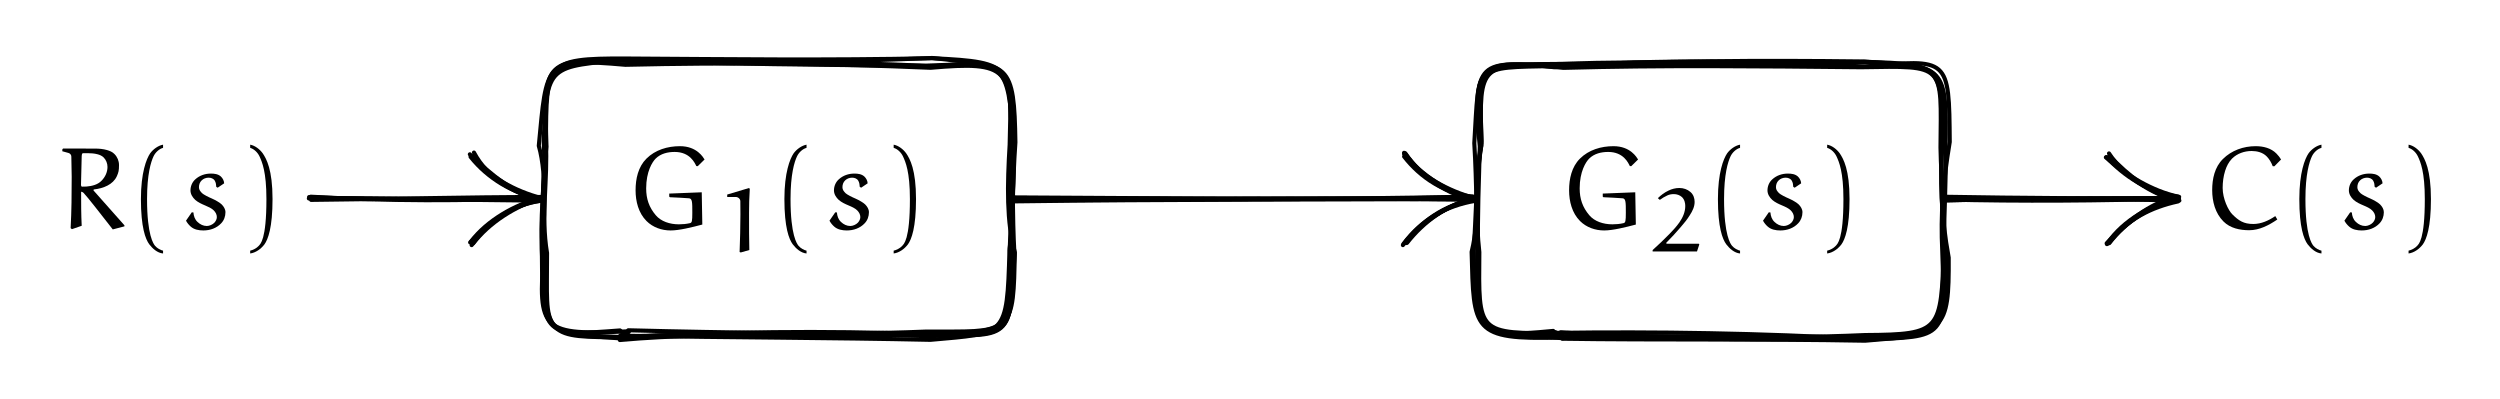 <?xml version="1.0" encoding="UTF-8"?>
<svg xmlns="http://www.w3.org/2000/svg" xmlns:xlink="http://www.w3.org/1999/xlink" width="456.971" height="72.872" viewBox="0 0 456.971 72.872">
<path fill-rule="nonzero" fill="rgb(0%, 0%, 0%)" fill-opacity="1" d="M 116.176 34.781 C 116.176 36.828 116.711 38.938 118.176 40.402 C 119.34 41.566 120.953 42.125 122.586 42.125 C 124.16 42.125 126.484 41.543 128.375 41.047 C 128.375 41.047 128.312 37.105 128.27 35.148 L 122.328 35.383 L 122.328 35.945 L 122.457 36.051 C 123.621 36.094 124.996 36.18 125.945 36.246 C 126.547 36.289 126.547 36.977 126.547 38.871 C 126.547 40.445 126.484 40.703 126.117 40.789 C 125.449 40.941 124.781 41.004 124.094 41.004 C 122.414 41.004 120.824 40.469 119.875 39.348 C 118.629 37.883 118.113 36.332 118.113 34.438 C 118.113 31.363 119.23 29.602 119.855 28.98 C 120.781 28.074 122.051 27.773 123.32 27.773 C 126.137 27.773 127 29.797 127.277 30.355 L 127.539 30.375 L 128.785 29.152 C 128.547 28.785 127.406 26.719 124.289 26.719 C 122.027 26.719 119.77 27.387 118.156 29 C 116.648 30.504 116.176 32.676 116.176 34.781 Z M 116.176 34.781 "/>
<path fill-rule="nonzero" fill="rgb(0%, 0%, 0%)" fill-opacity="1" d="M 132.926 36.004 L 134.469 36.004 C 134.93 36.004 135.309 36.348 135.324 36.758 C 135.34 37.172 135.34 38.371 135.34 39.176 C 135.34 41.48 135.273 43.781 135.191 46.066 L 135.406 46.148 L 136.969 45.703 C 136.918 44.453 136.918 41.199 136.918 38.961 C 136.918 37.5 136.953 36.02 137.051 34.555 L 136.938 34.359 L 132.926 35.559 Z M 132.926 36.004 "/>
<path fill-rule="nonzero" fill="rgb(0%, 0%, 0%)" fill-opacity="1" d="M 143.379 36.391 C 143.379 41.598 144.219 43.707 144.887 44.633 C 145.488 45.426 146.391 46.246 147.426 46.332 L 147.426 45.816 C 146.996 45.73 146.348 45.383 145.984 44.953 C 145.684 44.609 144.5 43.016 144.5 36.391 C 144.5 31.828 145.207 29.59 145.684 28.578 C 146.027 27.848 146.738 27.199 147.426 27.027 L 147.426 26.445 C 146.543 26.598 145.598 27.285 145.059 28.039 C 144.391 29.031 143.379 31.547 143.379 36.391 Z M 143.379 36.391 "/>
<path fill-rule="nonzero" fill="rgb(0%, 0%, 0%)" fill-opacity="1" d="M 151.621 40.336 C 151.836 40.746 152.137 41.113 152.48 41.414 C 153.105 41.973 153.969 42.125 154.785 42.125 C 156.012 42.125 157.215 41.715 158.055 40.812 C 158.574 40.273 158.832 39.543 158.832 38.789 C 158.832 38.25 158.527 37.754 158.141 37.367 C 157.84 37.066 157.043 36.59 156.355 36.289 C 155.73 36.031 154.805 35.559 154.547 35.301 C 154.227 34.953 153.988 34.695 153.988 34.223 C 153.988 33.75 154.141 33.297 154.484 32.973 C 154.805 32.652 155.281 32.477 155.754 32.477 C 156.184 32.477 156.637 32.629 156.871 33.016 C 157.086 33.363 157.129 33.77 157.152 34.156 L 157.41 34.309 L 158.594 33.512 C 158.574 33.039 158.336 32.586 157.992 32.262 C 157.496 31.812 156.809 31.727 156.164 31.727 C 155.109 31.727 154.098 32.07 153.32 32.781 C 152.742 33.297 152.438 34.051 152.438 34.805 C 152.438 35.492 152.828 36.098 153.32 36.547 C 153.816 36.98 154.461 37.281 155.129 37.559 C 155.688 37.797 156.293 38.055 156.699 38.465 C 157.023 38.789 157.258 39.219 157.258 39.672 C 157.258 40.059 157.066 40.426 156.809 40.703 C 156.484 41.047 155.902 41.309 155.43 41.309 C 154.785 41.309 154.203 41.027 153.73 40.574 C 153.234 40.121 153.02 39.477 152.977 38.832 L 152.676 38.809 Z M 151.621 40.336 "/>
<path fill-rule="nonzero" fill="rgb(0%, 0%, 0%)" fill-opacity="1" d="M 163.352 45.816 L 163.352 46.332 C 164.383 46.203 165.352 45.469 165.953 44.676 C 166.621 43.75 167.438 41.598 167.438 36.391 C 167.438 30.988 166.32 29.031 165.652 28.039 C 165.113 27.285 164.23 26.598 163.352 26.445 L 163.352 27.027 C 164.039 27.223 164.707 27.848 165.051 28.578 C 165.523 29.59 166.32 31.398 166.32 36.391 C 166.32 43.898 165.199 44.609 164.898 44.953 C 164.531 45.383 163.781 45.73 163.352 45.816 Z M 163.352 45.816 "/>
<path fill-rule="nonzero" fill="rgb(0%, 0%, 0%)" fill-opacity="1" d="M 286.812 34.781 C 286.812 36.828 287.348 38.938 288.812 40.402 C 289.977 41.566 291.59 42.125 293.223 42.125 C 294.797 42.125 297.121 41.543 299.012 41.047 C 299.012 41.047 298.949 37.105 298.906 35.148 L 292.965 35.383 L 292.965 35.945 L 293.094 36.051 C 294.258 36.094 295.633 36.18 296.582 36.246 C 297.184 36.289 297.184 36.977 297.184 38.871 C 297.184 40.445 297.121 40.703 296.754 40.789 C 296.086 40.941 295.418 41.004 294.73 41.004 C 293.051 41.004 291.461 40.469 290.512 39.348 C 289.266 37.883 288.746 36.332 288.746 34.438 C 288.746 31.363 289.867 29.602 290.492 28.98 C 291.418 28.074 292.688 27.773 293.957 27.773 C 296.773 27.773 297.637 29.797 297.914 30.355 L 298.172 30.375 L 299.422 29.152 C 299.184 28.785 298.043 26.719 294.926 26.719 C 292.664 26.719 290.406 27.387 288.789 29 C 287.285 30.504 286.812 32.676 286.812 34.781 Z M 286.812 34.781 "/>
<path fill-rule="nonzero" fill="rgb(0%, 0%, 0%)" fill-opacity="1" d="M 302.082 45.969 L 310.188 45.969 L 310.613 44.688 L 310.531 44.555 L 304.793 44.555 C 304.695 44.555 304.598 44.539 304.562 44.473 C 304.547 44.441 304.562 44.391 304.578 44.375 C 305.516 43.422 306.406 42.469 307.242 41.48 C 307.836 40.793 308.41 40.102 308.871 39.344 C 309.363 38.59 309.758 37.785 309.758 36.91 C 309.758 36.238 309.543 35.562 308.984 35.086 C 308.441 34.609 307.719 34.363 306.965 34.363 C 306.258 34.363 305.582 34.543 304.977 34.84 C 304.234 35.188 303.594 35.68 303.035 36.223 L 303.398 36.535 C 303.84 36.207 304.27 35.957 304.793 35.711 C 305.141 35.547 305.551 35.48 305.961 35.48 C 306.504 35.48 307.047 35.664 307.441 36.023 C 307.934 36.5 308.047 37.176 308.047 37.652 C 308.047 38.719 307.621 39.723 306.98 40.645 C 306.453 41.398 305.812 42.09 305.156 42.766 C 304.168 43.785 303.133 44.754 302.082 45.707 Z M 302.082 45.969 "/>
<path fill-rule="nonzero" fill="rgb(0%, 0%, 0%)" fill-opacity="1" d="M 314.016 36.391 C 314.016 41.598 314.855 43.707 315.523 44.633 C 316.125 45.426 317.027 46.246 318.062 46.332 L 318.062 45.816 C 317.633 45.73 316.984 45.383 316.621 44.953 C 316.32 44.609 315.137 43.016 315.137 36.391 C 315.137 31.828 315.844 29.59 316.32 28.578 C 316.664 27.848 317.375 27.199 318.062 27.027 L 318.062 26.445 C 317.18 26.598 316.23 27.285 315.695 28.039 C 315.027 29.031 314.016 31.547 314.016 36.391 Z M 314.016 36.391 "/>
<path fill-rule="nonzero" fill="rgb(0%, 0%, 0%)" fill-opacity="1" d="M 322.258 40.336 C 322.473 40.746 322.773 41.113 323.117 41.414 C 323.742 41.973 324.605 42.125 325.422 42.125 C 326.648 42.125 327.852 41.715 328.691 40.812 C 329.207 40.273 329.469 39.543 329.469 38.789 C 329.469 38.25 329.164 37.754 328.777 37.367 C 328.477 37.066 327.68 36.59 326.992 36.289 C 326.367 36.031 325.441 35.559 325.184 35.301 C 324.863 34.953 324.625 34.695 324.625 34.223 C 324.625 33.75 324.777 33.297 325.121 32.973 C 325.441 32.652 325.918 32.477 326.391 32.477 C 326.82 32.477 327.273 32.629 327.508 33.016 C 327.723 33.363 327.766 33.77 327.789 34.156 L 328.047 34.309 L 329.23 33.512 C 329.207 33.039 328.973 32.586 328.629 32.262 C 328.133 31.812 327.445 31.727 326.797 31.727 C 325.742 31.727 324.734 32.07 323.957 32.781 C 323.375 33.297 323.074 34.051 323.074 34.805 C 323.074 35.492 323.461 36.098 323.957 36.547 C 324.453 36.98 325.098 37.281 325.766 37.559 C 326.324 37.797 326.926 38.055 327.336 38.465 C 327.66 38.789 327.895 39.219 327.895 39.672 C 327.895 40.059 327.703 40.426 327.445 40.703 C 327.121 41.047 326.539 41.309 326.066 41.309 C 325.422 41.309 324.84 41.027 324.367 40.574 C 323.871 40.121 323.656 39.477 323.613 38.832 L 323.312 38.809 Z M 322.258 40.336 "/>
<path fill-rule="nonzero" fill="rgb(0%, 0%, 0%)" fill-opacity="1" d="M 333.984 45.816 L 333.984 46.332 C 335.02 46.203 335.988 45.469 336.59 44.676 C 337.258 43.75 338.074 41.598 338.074 36.391 C 338.074 30.988 336.957 29.031 336.289 28.039 C 335.75 27.285 334.867 26.598 333.984 26.445 L 333.984 27.027 C 334.676 27.223 335.34 27.848 335.688 28.578 C 336.16 29.59 336.957 31.398 336.957 36.391 C 336.957 43.898 335.836 44.609 335.535 44.953 C 335.168 45.383 334.418 45.73 333.984 45.816 Z M 333.984 45.816 "/>
<path fill="none" stroke-width="0.5" stroke-linecap="round" stroke-linejoin="round" stroke="rgb(0%, 0%, 0%)" stroke-opacity="1" stroke-miterlimit="4" d="M -18.28 -16.847 C -18.702 -17.047 -17.895 -17.206 -18.629 -16.837 C -6.663 -16.154 5.681 -16.006 18.04 -16.456 C 28.741 -16.829 28.413 -17.24 28.928 -6.751 C 28.65 -1.654 28.795 2.223 28.558 6.307 C 28.389 16.158 29.165 16.695 18.889 17.163 C 6.051 16.898 -5.543 17.046 -18.489 17.127 C -28.311 17.161 -28.064 16.598 -28.176 6.908 C -27.908 2.45 -28.806 -1.93 -28.03 -6.576 C -28.009 -16.659 -29.077 -16.386 -18.28 -16.847 Z M -18.28 -16.847 " transform="matrix(1.5, 0, 0, -1.5, 142.037, 36.386)"/>
<path fill="none" stroke-width="0.5" stroke-linecap="round" stroke-linejoin="round" stroke="rgb(0%, 0%, 0%)" stroke-opacity="1" stroke-miterlimit="4" d="M 94.582 -16.068 C 95.259 -17.094 95.743 -16.909 95.488 -16.235 C 107.501 -17.183 119.577 -16.446 132.72 -17.115 C 142.551 -16.735 142.251 -17.146 142.483 -6.003 C 141.741 -2.191 141.975 2.244 141.892 6.255 C 142.196 16.387 141.824 16.468 132.582 16.713 C 119.618 16.338 107.215 16.95 95.35 16.458 C 85.816 16.354 85.504 16.604 85.842 7.078 C 85.09 2.455 85.134 -2.545 85.316 -6.201 C 85.222 -16.485 84.756 -16.99 94.582 -16.068 Z M 94.582 -16.068 " transform="matrix(1.5, 0, 0, -1.5, 142.037, 36.386)"/>
<path fill="none" stroke-width="0.5" stroke-linecap="round" stroke-linejoin="round" stroke="rgb(0%, 0%, 0%)" stroke-opacity="1" stroke-miterlimit="4" d="M -56.778 -0.1 C -47.775 -0.016 -37.897 0.249 -28.642 0.252 " transform="matrix(1.5, 0, 0, -1.5, 142.037, 36.386)"/>
<path fill="none" stroke-width="0.5" stroke-linecap="round" stroke-linejoin="round" stroke="rgb(0%, 0%, 0%)" stroke-opacity="1" stroke-miterlimit="4" d="M -37.022 -5.399 C -35.116 -2.922 -31.968 -0.85 -28.692 0.111 C -32.002 0.984 -35.111 2.7 -37.173 5.218 " transform="matrix(1.5, 0, 0, -1.5, 142.037, 36.386)"/>
<path fill="none" stroke-width="0.5" stroke-linecap="round" stroke-linejoin="round" stroke="rgb(0%, 0%, 0%)" stroke-opacity="1" stroke-miterlimit="4" d="M 28.788 -0.282 C 47.402 -0.032 65.928 -0.073 84.769 0.005 " transform="matrix(1.5, 0, 0, -1.5, 142.037, 36.386)"/>
<path fill="none" stroke-width="0.5" stroke-linecap="round" stroke-linejoin="round" stroke="rgb(0%, 0%, 0%)" stroke-opacity="1" stroke-miterlimit="4" d="M 76.647 -5.363 C 78.431 -2.761 81.756 -0.79 84.92 0.135 C 81.866 0.989 78.428 2.723 76.413 5.489 " transform="matrix(1.5, 0, 0, -1.5, 142.037, 36.386)"/>
<path fill="none" stroke-width="0.5" stroke-linecap="round" stroke-linejoin="round" stroke="rgb(0%, 0%, 0%)" stroke-opacity="1" stroke-miterlimit="4" d="M 142.22 0.281 C 151.785 0.111 161.306 0.08 170.84 0.054 " transform="matrix(1.5, 0, 0, -1.5, 142.037, 36.386)"/>
<path fill="none" stroke-width="0.5" stroke-linecap="round" stroke-linejoin="round" stroke="rgb(0%, 0%, 0%)" stroke-opacity="1" stroke-miterlimit="4" d="M 162.363 -5.274 C 164.496 -2.467 167.444 -1.001 170.712 -0.29 C 167.428 0.721 164.207 2.648 162.311 5.562 " transform="matrix(1.5, 0, 0, -1.5, 142.037, 36.386)"/>
<path fill="none" stroke-width="0.5" stroke-linecap="round" stroke-linejoin="round" stroke="rgb(0%, 0%, 0%)" stroke-opacity="1" stroke-miterlimit="4" d="M -18.6 -16.837 C -17.973 -16.167 -18.874 -16.225 -17.89 -16.665 C -6.296 -16.87 6.782 -16.889 18.696 -17.154 C 27.918 -16.318 28.025 -16.87 28.321 -6.258 C 28.798 -2.386 28.535 2.757 28.441 6.268 C 28.788 15.999 28.199 16.822 18.704 15.997 C 6.084 16.536 -5.754 16.658 -18.481 16.361 C -28.494 17.234 -28.059 16.643 -29.035 6.492 C -27.957 2.731 -28.447 -2.808 -28.598 -7.079 C -28.009 -16.907 -28.236 -16.831 -18.6 -16.837 Z M -18.6 -16.837 " transform="matrix(1.5, 0, 0, -1.5, 142.037, 36.386)"/>
<path fill="none" stroke-width="0.5" stroke-linecap="round" stroke-linejoin="round" stroke="rgb(0%, 0%, 0%)" stroke-opacity="1" stroke-miterlimit="4" d="M 95.694 -16.323 C 94.959 -17.053 94.613 -16.133 95.501 -16.727 C 107.303 -16.532 120.548 -17.128 132.605 -16.571 C 141.954 -16.511 141.785 -16.05 142.196 -6.149 C 142.394 -2.105 141.842 1.963 141.775 6.288 C 141.858 16.531 142.472 16.226 132.087 16.065 C 119.426 16.19 107.735 16.32 95.829 15.989 C 84.668 17.091 85.587 16.708 84.965 6.809 C 85.275 1.809 85.165 -2.837 85.579 -6.472 C 85.498 -16.407 85.225 -16.422 95.694 -16.323 Z M 95.694 -16.323 " transform="matrix(1.5, 0, 0, -1.5, 142.037, 36.386)"/>
<path fill="none" stroke-width="0.5" stroke-linecap="round" stroke-linejoin="round" stroke="rgb(0%, 0%, 0%)" stroke-opacity="1" stroke-miterlimit="4" d="M -57.054 0.072 C -47.478 0.216 -38.08 -0.204 -28.869 0.025 " transform="matrix(1.5, 0, 0, -1.5, 142.037, 36.386)"/>
<path fill="none" stroke-width="0.5" stroke-linecap="round" stroke-linejoin="round" stroke="rgb(0%, 0%, 0%)" stroke-opacity="1" stroke-miterlimit="4" d="M -37.218 -5.613 C -34.89 -2.373 -32.082 -0.698 -28.697 -0.183 C -31.947 0.729 -35.225 2.432 -36.936 5.666 " transform="matrix(1.5, 0, 0, -1.5, 142.037, 36.386)"/>
<path fill="none" stroke-width="0.5" stroke-linecap="round" stroke-linejoin="round" stroke="rgb(0%, 0%, 0%)" stroke-opacity="1" stroke-miterlimit="4" d="M 28.327 0.14 C 47.6 0.002 66.316 0.124 84.824 -0.058 " transform="matrix(1.5, 0, 0, -1.5, 142.037, 36.386)"/>
<path fill="none" stroke-width="0.5" stroke-linecap="round" stroke-linejoin="round" stroke="rgb(0%, 0%, 0%)" stroke-opacity="1" stroke-miterlimit="4" d="M 76.647 -5.165 C 78.832 -2.511 81.86 -0.566 85.045 -0.089 C 81.918 0.783 78.381 2.874 76.405 5.637 " transform="matrix(1.5, 0, 0, -1.5, 142.037, 36.386)"/>
<path fill="none" stroke-width="0.5" stroke-linecap="round" stroke-linejoin="round" stroke="rgb(0%, 0%, 0%)" stroke-opacity="1" stroke-miterlimit="4" d="M 141.998 -0.172 C 151.946 0.085 161.376 -0.047 170.689 0.15 " transform="matrix(1.5, 0, 0, -1.5, 142.037, 36.386)"/>
<path fill="none" stroke-width="0.5" stroke-linecap="round" stroke-linejoin="round" stroke="rgb(0%, 0%, 0%)" stroke-opacity="1" stroke-miterlimit="4" d="M 162.207 -5.409 C 164.587 -2.433 167.506 -0.842 170.48 -0.201 C 167.082 0.906 164.605 2.95 162.452 5.182 " transform="matrix(1.5, 0, 0, -1.5, 142.037, 36.386)"/>
<path fill="none" stroke-width="0.5" stroke-linecap="round" stroke-linejoin="round" stroke="rgb(0%, 0%, 0%)" stroke-opacity="1" stroke-miterlimit="4" d="M -19.137 -16.008 C -18.241 -16.975 -18.035 -16.886 -19.158 -17.178 C -6.028 -15.995 5.689 -17.066 18.855 -16.368 C 28.97 -16.227 28.756 -15.993 28.983 -6.511 C 27.949 -2.85 28.051 1.765 28.345 6.624 C 28.582 16.109 28.881 16.117 18.897 17.192 C 6.782 16.684 -6.434 16.341 -18.082 17.005 C -27.916 16.111 -28.08 16.502 -28.436 7.049 C -28.166 1.874 -28.869 -2.498 -28.653 -6.951 C -28.582 -16.73 -28.421 -16.717 -19.137 -16.008 Z M -19.137 -16.008 " transform="matrix(1.5, 0, 0, -1.5, 142.037, 36.386)"/>
<path fill="none" stroke-width="0.5" stroke-linecap="round" stroke-linejoin="round" stroke="rgb(0%, 0%, 0%)" stroke-opacity="1" stroke-miterlimit="4" d="M 95.764 -16.959 C 95.202 -16.36 94.777 -16.045 94.704 -16.308 C 106.98 -16.128 120.311 -16.344 132.295 -17.047 C 141.957 -16.323 142.371 -16.74 141.991 -6.334 C 141.769 -1.904 142.074 1.95 142.902 6.96 C 142.824 17.252 142.824 17.096 132.618 16.156 C 119.608 16.742 107.967 17.19 94.689 16.065 C 85.769 17.161 84.592 16.309 85.634 6.429 C 85.545 2.012 85.324 -1.6 85.436 -7.016 C 85.176 -17.068 85.475 -16.102 95.764 -16.959 Z M 95.764 -16.959 " transform="matrix(1.5, 0, 0, -1.5, 142.037, 36.386)"/>
<path fill="none" stroke-width="0.5" stroke-linecap="round" stroke-linejoin="round" stroke="rgb(0%, 0%, 0%)" stroke-opacity="1" stroke-miterlimit="4" d="M -56.822 0.288 C -47.252 -0.253 -38.408 -0.277 -28.585 0.187 " transform="matrix(1.5, 0, 0, -1.5, 142.037, 36.386)"/>
<path fill="none" stroke-width="0.5" stroke-linecap="round" stroke-linejoin="round" stroke="rgb(0%, 0%, 0%)" stroke-opacity="1" stroke-miterlimit="4" d="M -36.962 -5.089 C -35.085 -2.714 -31.952 -0.831 -29.009 0.096 C -32.129 0.684 -35.228 2.476 -37.348 5.148 " transform="matrix(1.5, 0, 0, -1.5, 142.037, 36.386)"/>
<path fill="none" stroke-width="0.5" stroke-linecap="round" stroke-linejoin="round" stroke="rgb(0%, 0%, 0%)" stroke-opacity="1" stroke-miterlimit="4" d="M 28.431 0.028 C 47.246 -0.152 66.045 -0.063 84.725 0.299 " transform="matrix(1.5, 0, 0, -1.5, 142.037, 36.386)"/>
<path fill="none" stroke-width="0.5" stroke-linecap="round" stroke-linejoin="round" stroke="rgb(0%, 0%, 0%)" stroke-opacity="1" stroke-miterlimit="4" d="M 76.334 -5.467 C 78.639 -2.391 81.634 -0.805 85.077 -0.217 C 81.741 0.815 78.538 2.58 76.566 5.502 " transform="matrix(1.5, 0, 0, -1.5, 142.037, 36.386)"/>
<path fill="none" stroke-width="0.5" stroke-linecap="round" stroke-linejoin="round" stroke="rgb(0%, 0%, 0%)" stroke-opacity="1" stroke-miterlimit="4" d="M 142.532 -0.154 C 151.67 0.085 161.259 0.109 170.551 0.122 " transform="matrix(1.5, 0, 0, -1.5, 142.037, 36.386)"/>
<path fill="none" stroke-width="0.5" stroke-linecap="round" stroke-linejoin="round" stroke="rgb(0%, 0%, 0%)" stroke-opacity="1" stroke-miterlimit="4" d="M 162.027 -5.386 C 164.574 -2.644 167.147 -0.636 170.34 0.247 C 167.293 0.802 164.488 2.679 162.267 5.135 " transform="matrix(1.5, 0, 0, -1.5, 142.037, 36.386)"/>
<path fill="none" stroke-width="0.5" stroke-linecap="round" stroke-linejoin="round" stroke="rgb(0%, 0%, 0%)" stroke-opacity="1" stroke-miterlimit="4" d="M -18.022 -16.11 C -19.153 -17.144 -19.171 -16.35 -19.095 -16.797 C -5.835 -16.139 6.41 -16.641 18.035 -16.152 C 28.457 -16.094 28.183 -16.863 28.509 -7.206 C 28.733 -2.568 28.676 1.705 29.045 6.913 C 28.894 16.374 28.405 17.08 18.954 16.169 C 6.452 16.924 -5.616 16.408 -18.765 16.867 C -28.629 17.143 -28.434 16.497 -28.098 6.393 C -28.621 2.119 -28.673 -1.863 -28.418 -6.443 C -29.181 -16.12 -28.707 -16.631 -18.022 -16.11 Z M -18.022 -16.11 " transform="matrix(1.5, 0, 0, -1.5, 142.037, 36.386)"/>
<path fill="none" stroke-width="0.5" stroke-linecap="round" stroke-linejoin="round" stroke="rgb(0%, 0%, 0%)" stroke-opacity="1" stroke-miterlimit="4" d="M 95.426 -16.878 C 95.587 -16.831 95.444 -16.547 95.501 -16.761 C 107.863 -17.06 119.488 -17.084 132.86 -17.141 C 142.238 -16.42 142.834 -16.113 142.775 -7.141 C 141.86 -2.146 141.655 2.76 142.03 6.57 C 142.519 16.861 142.066 16.166 131.847 16.684 C 120.123 16.427 107.035 16.356 95.178 16.466 C 84.579 16.39 84.965 16.156 85.824 6.505 C 84.954 2.14 85.777 -1.787 84.639 -6.441 C 84.892 -15.993 84.668 -17.165 95.426 -16.878 Z M 95.426 -16.878 " transform="matrix(1.5, 0, 0, -1.5, 142.037, 36.386)"/>
<path fill="none" stroke-width="0.5" stroke-linecap="round" stroke-linejoin="round" stroke="rgb(0%, 0%, 0%)" stroke-opacity="1" stroke-miterlimit="4" d="M -56.723 0.096 C -47.759 0.046 -37.913 -0.102 -28.837 -0.193 " transform="matrix(1.5, 0, 0, -1.5, 142.037, 36.386)"/>
<path fill="none" stroke-width="0.5" stroke-linecap="round" stroke-linejoin="round" stroke="rgb(0%, 0%, 0%)" stroke-opacity="1" stroke-miterlimit="4" d="M -37.309 -5.212 C -35.34 -2.553 -31.84 -0.665 -28.989 0.093 C -31.848 0.492 -34.879 2.963 -37.436 5.455 " transform="matrix(1.5, 0, 0, -1.5, 142.037, 36.386)"/>
<path fill="none" stroke-width="0.5" stroke-linecap="round" stroke-linejoin="round" stroke="rgb(0%, 0%, 0%)" stroke-opacity="1" stroke-miterlimit="4" d="M 28.311 0.205 C 47.467 0.135 66.454 -0.209 85.142 0.273 " transform="matrix(1.5, 0, 0, -1.5, 142.037, 36.386)"/>
<path fill="none" stroke-width="0.5" stroke-linecap="round" stroke-linejoin="round" stroke="rgb(0%, 0%, 0%)" stroke-opacity="1" stroke-miterlimit="4" d="M 76.772 -5.331 C 78.821 -2.73 81.553 -0.727 85.165 0.229 C 81.36 0.614 78.384 2.637 76.415 5.179 " transform="matrix(1.5, 0, 0, -1.5, 142.037, 36.386)"/>
<path fill="none" stroke-width="0.5" stroke-linecap="round" stroke-linejoin="round" stroke="rgb(0%, 0%, 0%)" stroke-opacity="1" stroke-miterlimit="4" d="M 142.256 0.153 C 151.483 -0.021 161.452 0.049 170.884 -0.18 " transform="matrix(1.5, 0, 0, -1.5, 142.037, 36.386)"/>
<path fill="none" stroke-width="0.5" stroke-linecap="round" stroke-linejoin="round" stroke="rgb(0%, 0%, 0%)" stroke-opacity="1" stroke-miterlimit="4" d="M 162.053 -5.49 C 164.113 -2.433 167.457 -0.826 170.725 0.296 C 167.543 0.979 164.392 2.916 161.928 5.08 " transform="matrix(1.5, 0, 0, -1.5, 142.037, 36.386)"/>
<path fill="none" stroke-width="0.5" stroke-linecap="round" stroke-linejoin="round" stroke="rgb(0%, 0%, 0%)" stroke-opacity="1" stroke-miterlimit="4" d="M -19.054 -16.982 C -18.127 -16.946 -18.762 -16.79 -18.129 -15.99 C -5.858 -16.316 6.61 -16.376 17.936 -16.693 C 28.975 -16.576 28.842 -17.076 28.358 -5.988 C 28.488 -1.857 29.001 2.393 28.837 6.854 C 28.069 17.088 27.931 16.617 18.087 16.257 C 6.074 16.309 -6.791 16.494 -18.968 16.854 C -28.278 16.69 -28.47 16.231 -28.233 6.442 C -28.225 2.697 -29.098 -2.779 -28.452 -7.154 C -28.46 -16.891 -27.921 -16.326 -19.054 -16.982 Z M -19.054 -16.982 " transform="matrix(1.5, 0, 0, -1.5, 142.037, 36.386)"/>
<path fill="none" stroke-width="0.5" stroke-linecap="round" stroke-linejoin="round" stroke="rgb(0%, 0%, 0%)" stroke-opacity="1" stroke-miterlimit="4" d="M 94.962 -16.649 C 95.86 -17.047 95.543 -16.373 95.683 -17.019 C 107.235 -17.196 119.808 -17.021 132.6 -17.261 C 141.886 -16.422 141.939 -17.198 142.17 -6.852 C 142.178 -1.743 142.506 2.166 142.386 6.007 C 142.556 16.408 142.446 16.049 132.441 16.768 C 119.376 16.921 108.006 16.856 94.717 16.21 C 84.788 15.999 85.642 16.486 85.847 6.783 C 85.121 2.012 85.194 -2.149 84.884 -6.3 C 85.019 -16.982 85.704 -16.766 94.962 -16.649 Z M 94.962 -16.649 " transform="matrix(1.5, 0, 0, -1.5, 142.037, 36.386)"/>
<path fill="none" stroke-width="0.5" stroke-linecap="round" stroke-linejoin="round" stroke="rgb(0%, 0%, 0%)" stroke-opacity="1" stroke-miterlimit="4" d="M -57.025 0.244 C -47.733 -0.212 -38.272 0.062 -28.647 -0.066 " transform="matrix(1.5, 0, 0, -1.5, 142.037, 36.386)"/>
<path fill="none" stroke-width="0.5" stroke-linecap="round" stroke-linejoin="round" stroke="rgb(0%, 0%, 0%)" stroke-opacity="1" stroke-miterlimit="4" d="M -37.4 -5.284 C -35.134 -2.821 -32.012 -0.571 -28.955 -0.235 C -32.285 0.919 -35.337 2.713 -37.08 5.101 " transform="matrix(1.5, 0, 0, -1.5, 142.037, 36.386)"/>
<path fill="none" stroke-width="0.5" stroke-linecap="round" stroke-linejoin="round" stroke="rgb(0%, 0%, 0%)" stroke-opacity="1" stroke-miterlimit="4" d="M 28.545 -0.191 C 47.189 -0.071 66.129 0.278 85.064 -0.063 " transform="matrix(1.5, 0, 0, -1.5, 142.037, 36.386)"/>
<path fill="none" stroke-width="0.5" stroke-linecap="round" stroke-linejoin="round" stroke="rgb(0%, 0%, 0%)" stroke-opacity="1" stroke-miterlimit="4" d="M 76.264 -5.613 C 78.42 -2.753 81.373 -0.639 84.803 -0.139 C 81.772 0.63 78.746 2.403 76.551 5.585 " transform="matrix(1.5, 0, 0, -1.5, 142.037, 36.386)"/>
<path fill="none" stroke-width="0.5" stroke-linecap="round" stroke-linejoin="round" stroke="rgb(0%, 0%, 0%)" stroke-opacity="1" stroke-miterlimit="4" d="M 142.36 -0.058 C 151.525 -0.287 161.319 -0.222 170.415 0.075 " transform="matrix(1.5, 0, 0, -1.5, 142.037, 36.386)"/>
<path fill="none" stroke-width="0.5" stroke-linecap="round" stroke-linejoin="round" stroke="rgb(0%, 0%, 0%)" stroke-opacity="1" stroke-miterlimit="4" d="M 162.345 -5.37 C 164.342 -2.784 167.134 -0.909 170.858 0.268 C 167.066 0.809 164.15 2.817 161.996 5.111 " transform="matrix(1.5, 0, 0, -1.5, 142.037, 36.386)"/>
<path fill-rule="nonzero" fill="rgb(0%, 0%, 0%)" fill-opacity="1" d="M 11.383 27.645 C 11.406 27.645 12.156 27.859 12.547 27.969 C 12.824 28.055 13.039 28.312 13.039 28.613 C 13.062 29.84 13.105 31.988 13.105 32.312 C 13.105 35.43 13.082 38.574 12.91 41.699 L 13.148 41.891 L 14.934 41.27 C 14.828 39.199 14.828 37.109 14.828 35.043 C 14.957 35.043 15.148 35.129 15.258 35.238 C 15.883 35.863 18.613 39.371 20.613 41.934 L 22.746 41.375 L 22.746 41.184 L 17.086 34.805 L 17.129 34.633 C 18.914 34.441 20.66 33.73 21.348 32.23 C 21.668 31.5 21.754 31.199 21.754 30.168 C 21.754 29.418 21.453 28.688 20.918 28.152 C 20.551 27.766 20.055 27.57 19.539 27.422 C 18.852 27.227 18.117 27.16 17.387 27.16 L 11.535 27.148 L 11.406 27.277 L 11.383 27.645 M 14.805 33.797 C 14.805 33.688 14.891 29.934 14.934 28.559 C 14.957 28.152 15.02 28 15.191 28 L 16.055 28 C 16.633 28 17.238 28.043 17.816 28.195 C 18.227 28.301 18.637 28.473 18.938 28.773 C 19.387 29.223 19.648 29.867 19.648 30.512 C 19.648 31.477 19.215 32.379 18.551 33.043 C 17.84 33.773 16.805 34.012 15.816 34.098 C 15.559 34.117 15.277 34.117 15 34.117 C 14.848 34.117 14.805 33.926 14.805 33.797 Z M 14.805 33.797 "/>
<path fill-rule="nonzero" fill="rgb(0%, 0%, 0%)" fill-opacity="1" d="M 25.758 36.391 C 25.758 41.598 26.598 43.707 27.266 44.633 C 27.867 45.426 28.77 46.246 29.805 46.332 L 29.805 45.816 C 29.375 45.73 28.727 45.383 28.363 44.953 C 28.062 44.609 26.879 43.016 26.879 36.391 C 26.879 31.828 27.586 29.59 28.062 28.578 C 28.406 27.848 29.117 27.199 29.805 27.027 L 29.805 26.445 C 28.922 26.598 27.977 27.285 27.438 28.039 C 26.77 29.031 25.758 31.547 25.758 36.391 Z M 25.758 36.391 "/>
<path fill-rule="nonzero" fill="rgb(0%, 0%, 0%)" fill-opacity="1" d="M 34 40.336 C 34.215 40.746 34.516 41.113 34.859 41.414 C 35.484 41.973 36.348 42.125 37.164 42.125 C 38.391 42.125 39.594 41.715 40.434 40.812 C 40.953 40.273 41.211 39.543 41.211 38.789 C 41.211 38.25 40.906 37.754 40.52 37.367 C 40.219 37.066 39.422 36.59 38.734 36.289 C 38.109 36.031 37.184 35.559 36.926 35.301 C 36.605 34.953 36.367 34.695 36.367 34.223 C 36.367 33.75 36.52 33.297 36.863 32.973 C 37.184 32.652 37.66 32.477 38.133 32.477 C 38.562 32.477 39.016 32.629 39.25 33.016 C 39.465 33.363 39.508 33.77 39.531 34.156 L 39.789 34.309 L 40.973 33.512 C 40.953 33.039 40.715 32.586 40.371 32.262 C 39.875 31.812 39.188 31.727 38.543 31.727 C 37.488 31.727 36.477 32.07 35.699 32.781 C 35.121 33.297 34.816 34.051 34.816 34.805 C 34.816 35.492 35.207 36.098 35.699 36.547 C 36.195 36.98 36.84 37.281 37.508 37.559 C 38.066 37.797 38.672 38.055 39.078 38.465 C 39.402 38.789 39.637 39.219 39.637 39.672 C 39.637 40.059 39.445 40.426 39.188 40.703 C 38.863 41.047 38.281 41.309 37.809 41.309 C 37.164 41.309 36.582 41.027 36.109 40.574 C 35.613 40.121 35.398 39.477 35.355 38.832 L 35.055 38.809 Z M 34 40.336 "/>
<path fill-rule="nonzero" fill="rgb(0%, 0%, 0%)" fill-opacity="1" d="M 45.73 45.816 L 45.73 46.332 C 46.762 46.203 47.73 45.469 48.332 44.676 C 49 43.75 49.816 41.598 49.816 36.391 C 49.816 30.988 48.699 29.031 48.031 28.039 C 47.492 27.285 46.609 26.598 45.73 26.445 L 45.73 27.027 C 46.418 27.223 47.086 27.848 47.43 28.578 C 47.902 29.59 48.699 31.398 48.699 36.391 C 48.699 43.898 47.578 44.609 47.277 44.953 C 46.91 45.383 46.16 45.73 45.73 45.816 Z M 45.73 45.816 "/>
<path fill-rule="nonzero" fill="rgb(0%, 0%, 0%)" fill-opacity="1" d="M 404.363 34.746 C 404.363 36.855 404.922 38.984 406.43 40.488 C 407.656 41.715 409.422 42.082 411.121 42.082 C 412.992 42.082 414.715 41.18 416.266 40.125 L 415.898 39.5 C 414.691 40.316 413.336 40.941 411.875 40.941 C 410.109 40.941 409.207 40.34 408.023 39.156 C 407.312 38.445 406.277 36.336 406.277 34.359 C 406.277 33.305 406.41 32.23 406.73 31.219 C 406.988 30.398 407.375 29.625 407.98 29 C 408.926 28.055 410.262 27.602 411.574 27.602 C 412.562 27.602 413.598 27.859 414.305 28.57 C 414.801 29.066 415.168 29.691 415.426 30.379 L 415.727 30.398 L 416.953 29.152 C 416.715 28.766 416.438 28.398 416.113 28.078 C 415.125 27.066 413.703 26.719 412.305 26.719 C 410.066 26.719 407.895 27.496 406.32 29.066 C 404.816 30.551 404.363 32.68 404.363 34.746 Z M 404.363 34.746 "/>
<path fill-rule="nonzero" fill="rgb(0%, 0%, 0%)" fill-opacity="1" d="M 420.289 36.391 C 420.289 41.598 421.129 43.707 421.793 44.633 C 422.398 45.426 423.301 46.246 424.336 46.332 L 424.336 45.816 C 423.902 45.73 423.258 45.383 422.891 44.953 C 422.59 44.609 421.406 43.016 421.406 36.391 C 421.406 31.828 422.117 29.59 422.59 28.578 C 422.934 27.848 423.645 27.199 424.336 27.027 L 424.336 26.445 C 423.453 26.598 422.504 27.285 421.969 28.039 C 421.301 29.031 420.289 31.547 420.289 36.391 Z M 420.289 36.391 "/>
<path fill-rule="nonzero" fill="rgb(0%, 0%, 0%)" fill-opacity="1" d="M 428.531 40.336 C 428.746 40.746 429.047 41.113 429.391 41.414 C 430.016 41.973 430.875 42.125 431.695 42.125 C 432.922 42.125 434.125 41.715 434.965 40.812 C 435.48 40.273 435.738 39.543 435.738 38.789 C 435.738 38.25 435.438 37.754 435.051 37.367 C 434.75 37.066 433.953 36.59 433.266 36.289 C 432.641 36.031 431.715 35.559 431.457 35.301 C 431.133 34.953 430.898 34.695 430.898 34.223 C 430.898 33.75 431.047 33.297 431.391 32.973 C 431.715 32.652 432.188 32.477 432.66 32.477 C 433.094 32.477 433.543 32.629 433.781 33.016 C 433.996 33.363 434.039 33.77 434.062 34.156 L 434.32 34.309 L 435.504 33.512 C 435.48 33.039 435.246 32.586 434.898 32.262 C 434.406 31.812 433.715 31.727 433.07 31.727 C 432.016 31.727 431.004 32.07 430.23 32.781 C 429.648 33.297 429.348 34.051 429.348 34.805 C 429.348 35.492 429.734 36.098 430.23 36.547 C 430.727 36.98 431.371 37.281 432.039 37.559 C 432.598 37.797 433.199 38.055 433.609 38.465 C 433.934 38.789 434.168 39.219 434.168 39.672 C 434.168 40.059 433.977 40.426 433.715 40.703 C 433.395 41.047 432.812 41.309 432.34 41.309 C 431.695 41.309 431.113 41.027 430.641 40.574 C 430.145 40.121 429.93 39.477 429.887 38.832 L 429.586 38.809 Z M 428.531 40.336 "/>
<path fill-rule="nonzero" fill="rgb(0%, 0%, 0%)" fill-opacity="1" d="M 440.258 45.816 L 440.258 46.332 C 441.293 46.203 442.258 45.469 442.863 44.676 C 443.527 43.75 444.348 41.598 444.348 36.391 C 444.348 30.988 443.227 29.031 442.562 28.039 C 442.023 27.285 441.141 26.598 440.258 26.445 L 440.258 27.027 C 440.945 27.223 441.613 27.848 441.957 28.578 C 442.434 29.59 443.227 31.398 443.227 36.391 C 443.227 43.898 442.109 44.609 441.809 44.953 C 441.441 45.383 440.688 45.73 440.258 45.816 Z M 440.258 45.816 "/>
</svg>
